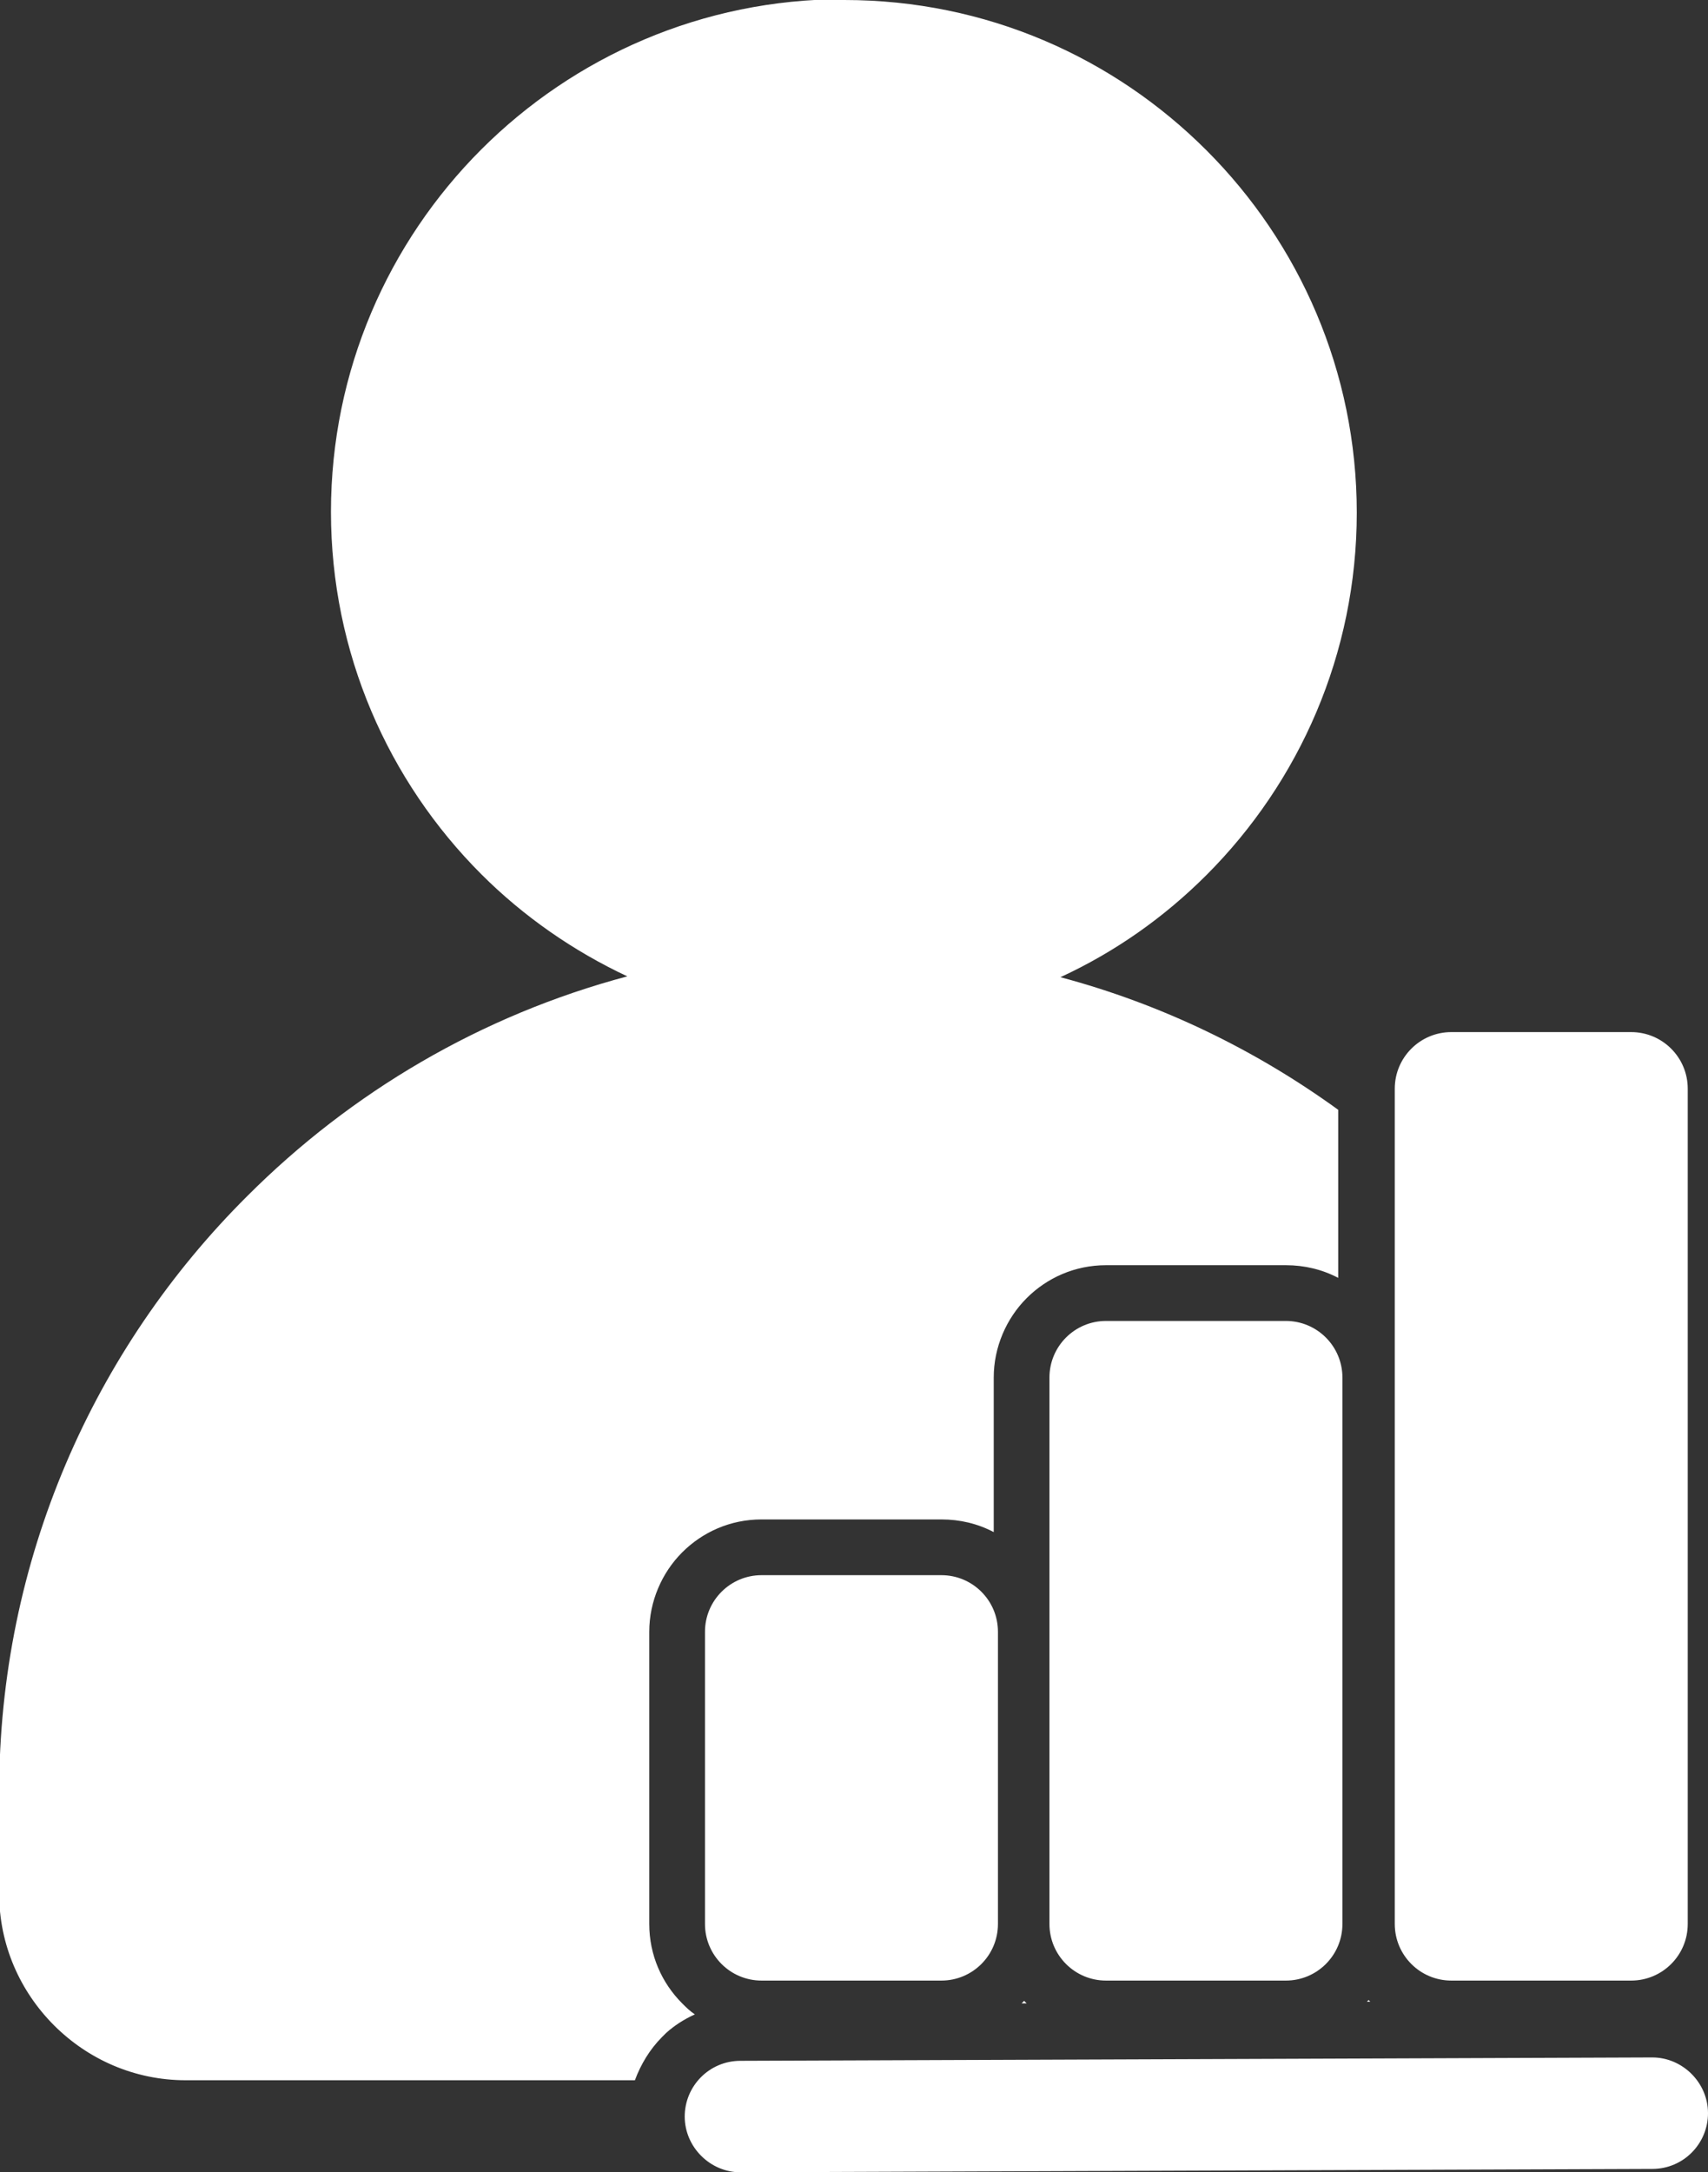 <?xml version="1.0" encoding="UTF-8"?>
<svg id="Layer_2" data-name="Layer 2" xmlns="http://www.w3.org/2000/svg" viewBox="0 0 20.23 25.72">
  <rect x="0" y="0" width="20.23" height="25.72" fill="#333333" stroke="none"/>
  <defs>
    <style>
      .cls-1 {
        fill: #fff;
        fill-rule: evenodd;
      }
    </style>
  </defs>
  <g id="Layer_1-2" data-name="Layer 1">
    <path class="cls-1" d="M10,0c1.68,0,3.19.68,4.29,1.78,1.1,1.1,1.78,2.62,1.78,4.29s-.68,3.19-1.78,4.29c-.5.5-1.08.91-1.73,1.21,1.2.32,2.31.86,3.29,1.57v1.99c-.19-.1-.4-.15-.62-.15h-2.13c-.37,0-.7.15-.94.39h0c-.24.24-.39.58-.39.94v1.83c-.19-.1-.4-.15-.62-.15h-2.13c-.37,0-.7.15-.94.39h0c-.24.24-.39.58-.39.94v3.46c0,.37.15.7.39.94.05.05.09.09.15.13-.13.06-.24.13-.34.22l-.05.05c-.14.14-.25.32-.32.51H2.2c-.61,0-1.16-.25-1.56-.65-.4-.4-.65-.95-.65-1.56v-1.2c0-2.75,1.12-5.25,2.94-7.06,1.23-1.23,2.77-2.14,4.5-2.6-.64-.3-1.23-.71-1.73-1.21-1.1-1.1-1.78-2.62-1.78-4.29s.68-3.19,1.78-4.29c1.1-1.1,2.62-1.78,4.29-1.78h0ZM9.02,18.65c-.37,0-.67.3-.67.67v3.46c0,.37.3.67.67.67h2.13c.37,0,.67-.3.67-.67v-3.46c0-.37-.3-.67-.67-.67h-2.13ZM8.77,25.72l10.8-.04c.37,0,.66-.3.66-.66s-.3-.66-.66-.66l-10.8.04c-.37,0-.66.3-.66.66s.3.66.66.66h0ZM17.19,12.22h2.13c.37,0,.67.3.67.67v9.89c0,.37-.3.67-.67.67h-2.13c-.37,0-.67-.3-.67-.67v-9.89c0-.37.3-.67.67-.67h0ZM13.1,15.64c-.37,0-.67.3-.67.67v6.47c0,.37.3.67.67.67h2.13c.37,0,.67-.3.67-.67v-6.47c0-.37-.3-.67-.67-.67h-2.13ZM12.13,23.69l-.03.03h.06s-.03-.03-.03-.03h0ZM16.2,23.7h.03l-.02-.02-.02.02Z"/>
  </g>
</svg>